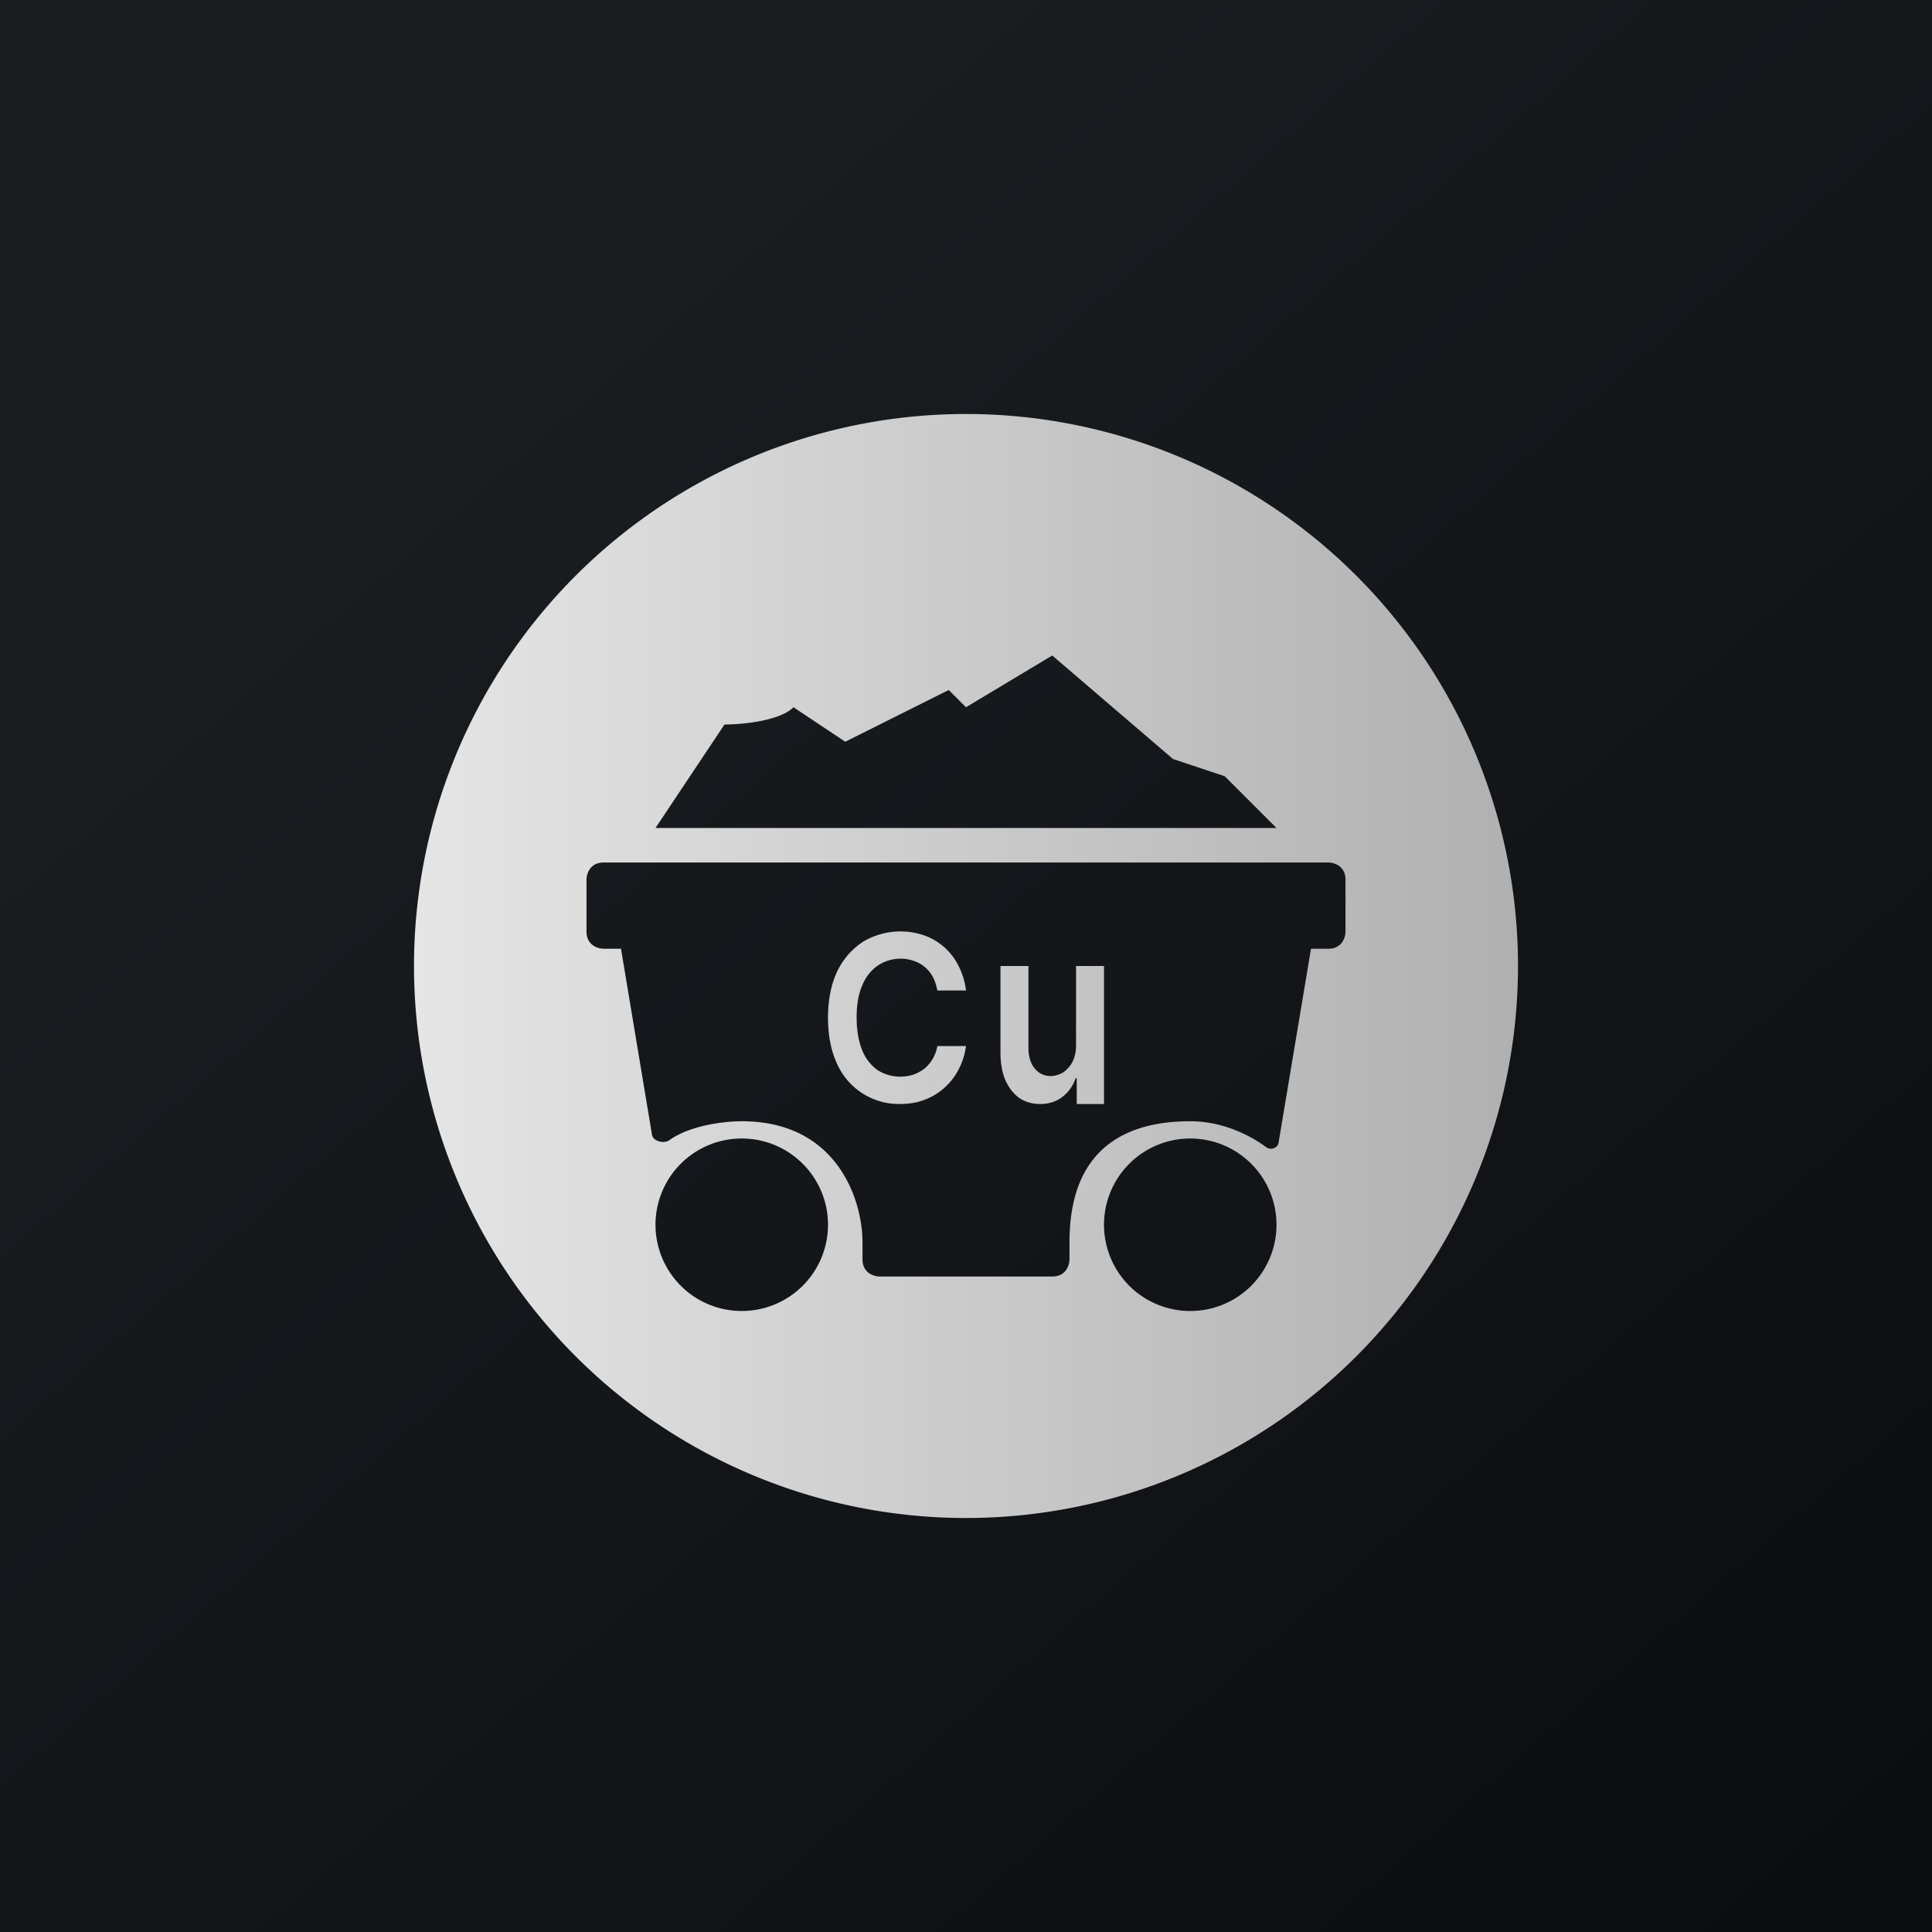 <!-- by TradeStack --><svg width="56" height="56" viewBox="0 0 56 56" xmlns="http://www.w3.org/2000/svg"><path fill="url(#a)" d="M0 0h56v56H0z"/><path fill-rule="evenodd" d="M28 44a16 16 0 1 0 0-32 16 16 0 0 0 0 32ZM17.5 25c-.4 0-.5.33-.5.5V27c0 .4.33.5.5.5h.5l.9 5.4c.03.18.35.26.5.15.6-.43 1.58-.55 2.1-.55 2.8 0 3.5 2.33 3.5 3.5v.5c0 .4.33.5.5.5h5c.4 0 .5-.33.5-.5V36c0-3 2-3.5 3.5-3.5.94 0 1.74.41 2.2.75.13.1.34.03.36-.13L38 27.5h.5c.4 0 .5-.33.5-.5v-1.5c0-.4-.33-.5-.5-.5h-21Zm13.69 5.29V28H32v4h-.79v-.75h-.03c-.08.22-.2.4-.38.54s-.4.21-.65.21c-.23 0-.43-.06-.6-.17-.17-.12-.3-.29-.4-.5-.1-.23-.15-.5-.15-.82V28h.81v2.37c0 .25.06.45.18.6.12.14.27.22.47.22.12 0 .23-.04.35-.1.1-.07.2-.17.27-.3.07-.13.11-.3.11-.5Zm-4.02-1.58H28a2.1 2.1 0 0 0-.22-.72 1.76 1.76 0 0 0-1-.88 2.12 2.12 0 0 0-1.77.19c-.3.2-.56.48-.74.85-.18.38-.27.83-.27 1.35 0 .52.09.97.27 1.35a1.96 1.96 0 0 0 1.8 1.15c.28 0 .52-.04.75-.13a1.83 1.83 0 0 0 .98-.9 2 2 0 0 0 .2-.65h-.83a1.1 1.1 0 0 1-.38.66c-.1.07-.2.13-.32.17a1.24 1.24 0 0 1-1.03-.13 1.3 1.3 0 0 1-.45-.58c-.1-.25-.16-.57-.16-.94s.05-.68.16-.93c.1-.25.26-.45.45-.58a1.18 1.18 0 0 1 1.04-.14.97.97 0 0 1 .56.47c.06.11.1.24.13.39ZM21.5 38a2.5 2.5 0 1 0 0-5 2.5 2.5 0 0 0 0 5ZM37 35.5a2.5 2.5 0 1 1-5 0 2.5 2.5 0 0 1 5 0ZM19 24l2-3c.5 0 1.6-.1 2-.5l1.5 1 3-1.5.5.5 2.5-1.5 3.5 3 1.5.5L37 24H19Z" fill="url(#b)"/><defs><linearGradient id="a" x1="10.42" y1="9.71" x2="68.15" y2="76.02" gradientUnits="userSpaceOnUse"><stop stop-color="#1A1E21"/><stop offset="1" stop-color="#06060A"/></linearGradient><linearGradient id="b" x1="44" y1="28" x2="12" y2="28" gradientUnits="userSpaceOnUse"><stop stop-color="#B0B0B0"/><stop offset="1" stop-color="#E5E5E5"/></linearGradient></defs></svg>